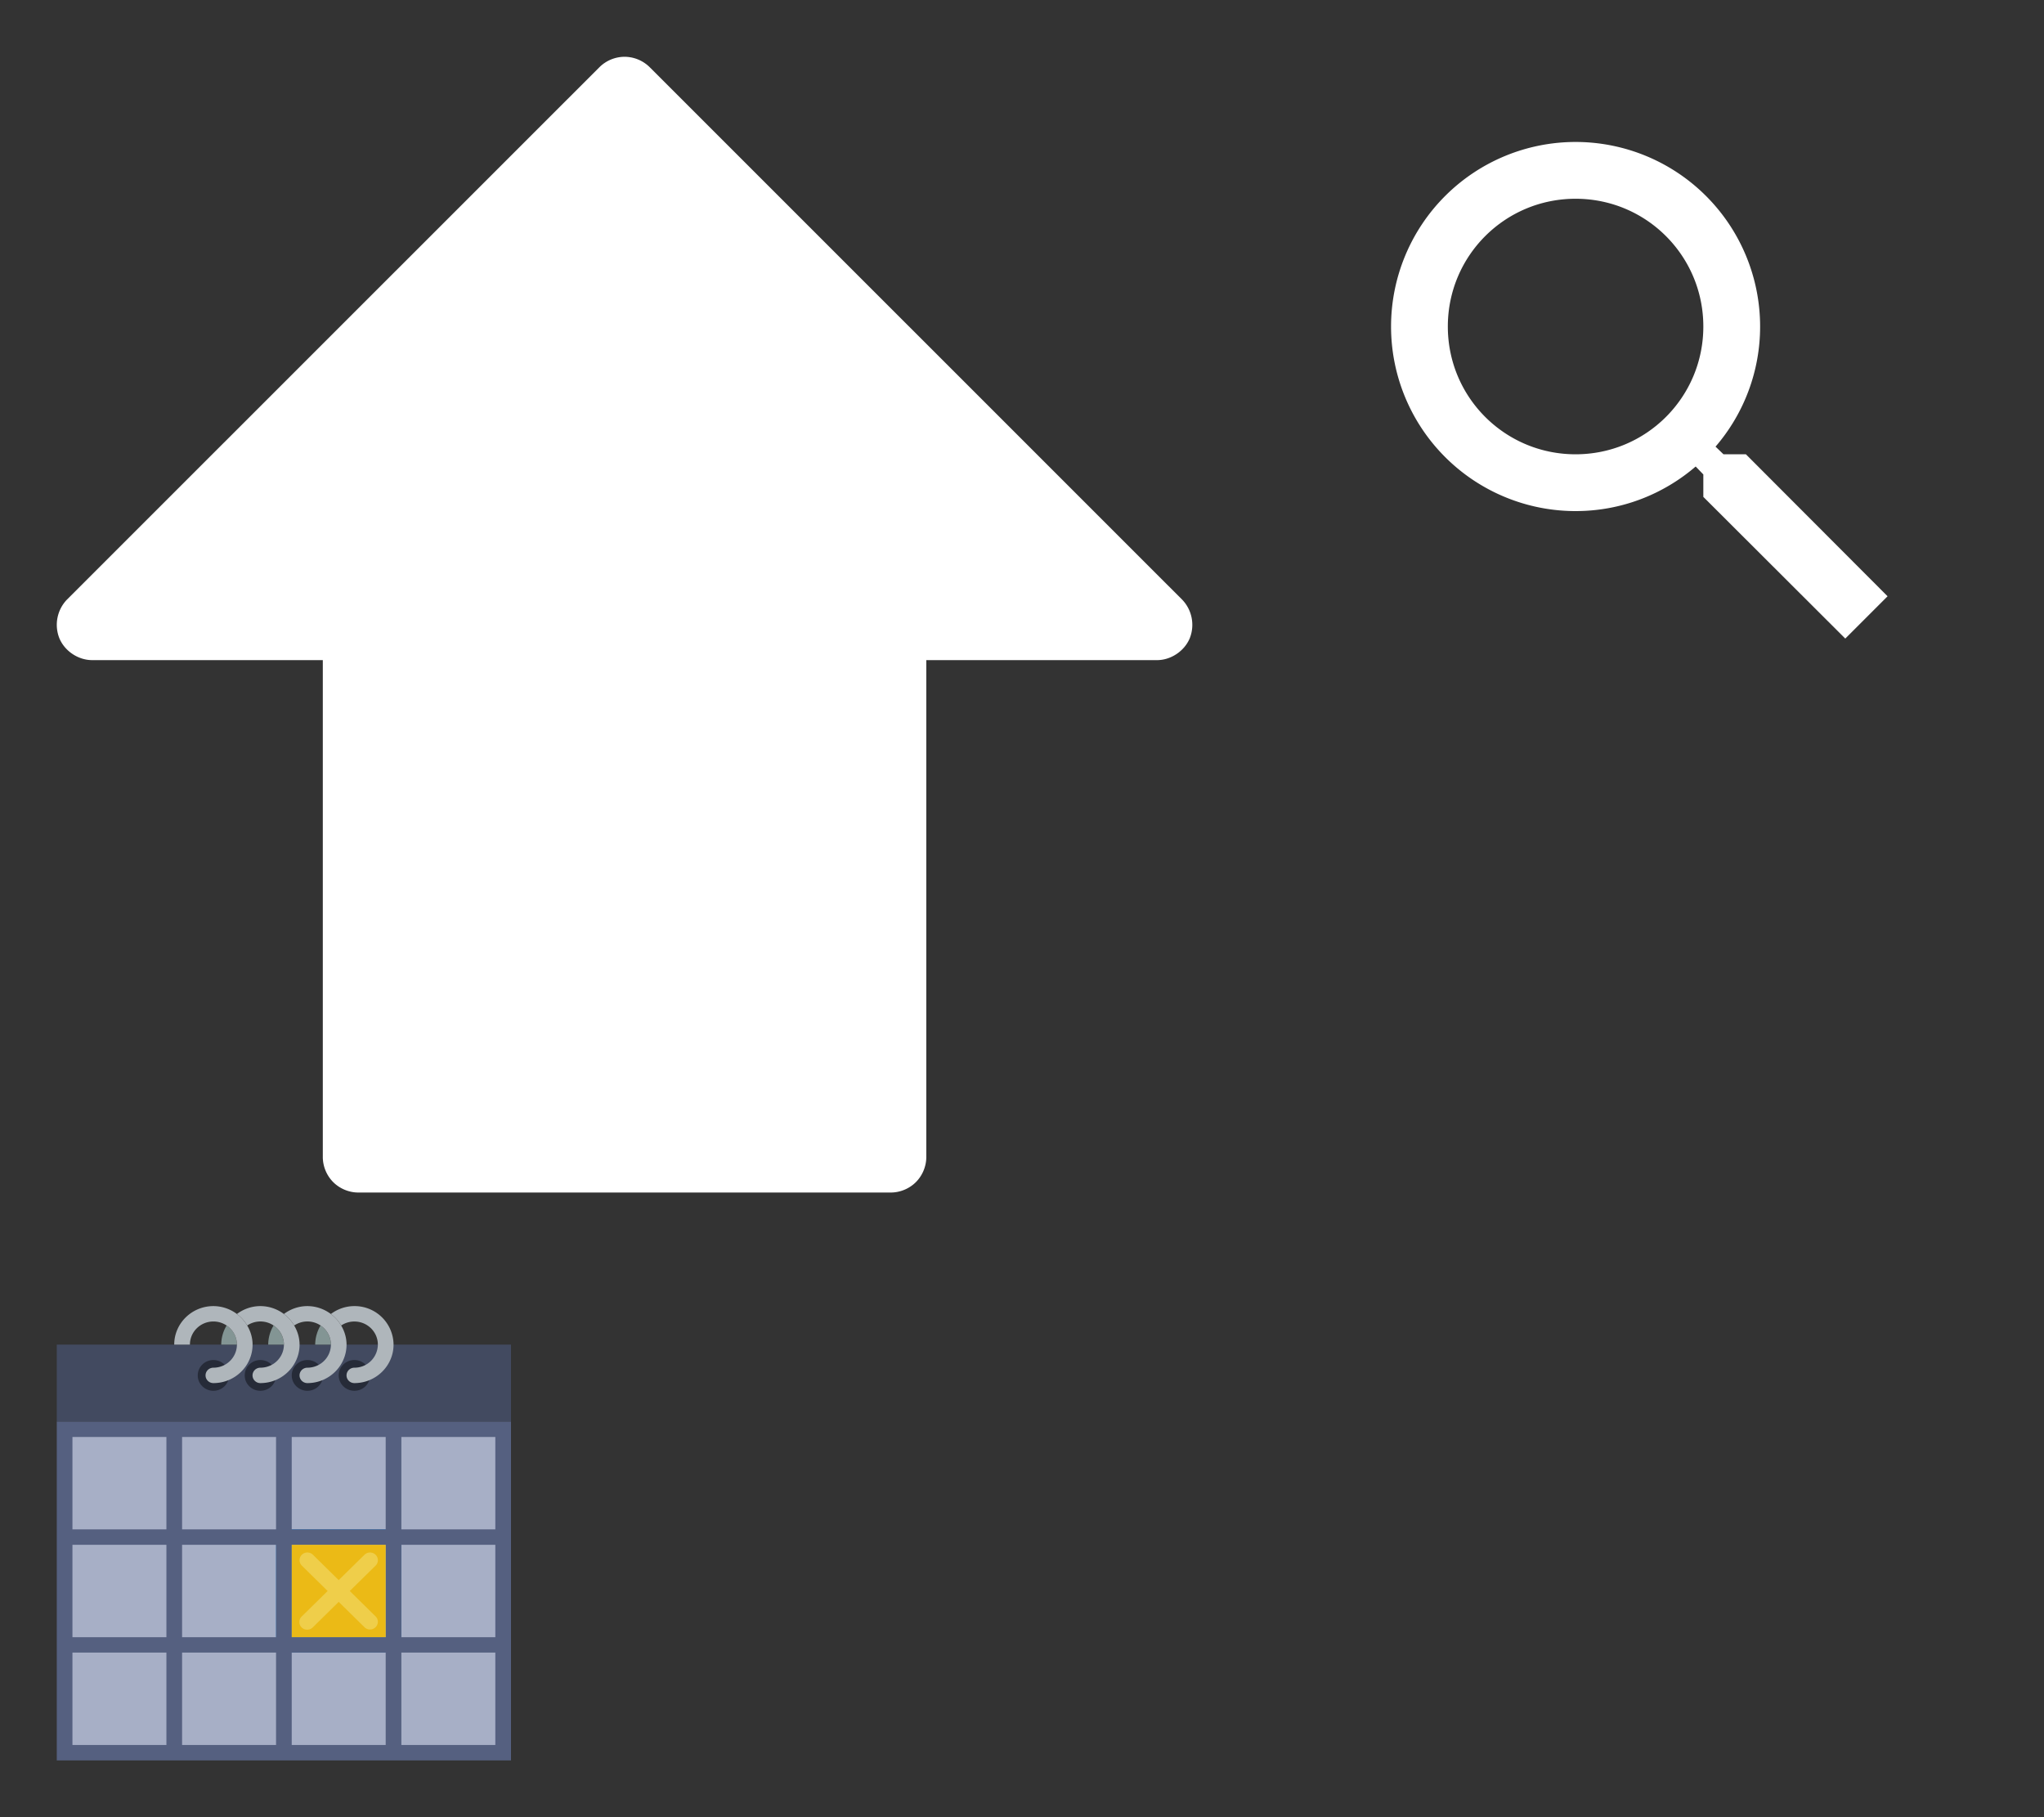 <?xml version="1.0" encoding="UTF-8" standalone="no"?><svg width="72" height="64" viewBox="0 0 72 64" xmlns="http://www.w3.org/2000/svg" xmlns:xlink="http://www.w3.org/1999/xlink"><rect x="0" y="0" width="72" height="64" fill="#333333" stroke="none"/><svg viewBox="-2 -2 44 44" width="44" height="44" id="arrow-up" xmlns="http://www.w3.org/2000/svg"><path d="M29.378 40c.328 0 .653-.135.884-.366.232-.232.367-.557.367-.884V21.249h8.128c.49 0 .965-.32 1.153-.772a1.281 1.281 0 0 0-.27-1.36L20.883.364A1.266 1.265 0 0 0 20 0a1.265 1.265 0 0 0-.883.365L.36 19.116a1.281 1.281 0 0 0-.27 1.36c.188.454.663.772 1.153.773h8.128v17.5c0 .328.135.653.367.885.231.231.556.366.884.366z" fill="#fff"/></svg><svg viewBox="-2 -2 20 20" width="20" height="20" id="date" y="44" xmlns="http://www.w3.org/2000/svg"><path d="M.276 4.339h15.448v11.39H.276z" fill="#a7afc6"/><path d="M11.586 1.356H0v2.712h16V1.356z" fill="#424a60"/><ellipse cx="5.517" cy="2.441" rx=".552" ry=".542" fill="#262b38"/><ellipse cx="7.172" cy="2.441" rx=".552" ry=".542" fill="#262b38"/><ellipse cx="8.828" cy="2.441" rx=".552" ry=".542" fill="#262b38"/><ellipse cx="10.483" cy="2.441" rx=".552" ry=".542" fill="#262b38"/><path d="M10.483 0c-.312 0-.597.106-.828.278.147.11.27.247.363.405a.822.808 0 0 1 .465-.14c.456 0 .827.364.827.813a.822.822 0 0 1-.827.813.276.271 0 1 0 0 .543c.76 0 1.38-.608 1.38-1.356A1.37 1.37 0 0 0 10.482 0z" fill="#afb6bb"/><path d="M9.292.683a1.362 1.339 0 0 0-.189.673h.552a.81.81 0 0 0-.363-.673zm-1.655 0a1.362 1.339 0 0 0-.189.673H8a.81.81 0 0 0-.363-.673z" fill="#839594"/><path d="M10.018.683a1.387 1.363 0 0 0-.363-.405A1.382 1.382 0 0 0 8.828 0C8.516 0 8.23.106 8 .278c.147.11.27.247.363.405a.833.833 0 0 1 .93 0 .827.813 0 0 1-.465 1.486.276.271 0 1 0 0 .543c.76 0 1.379-.608 1.379-1.356 0-.246-.072-.474-.19-.673z" fill="#afb6bb"/><path d="M5.982.683a1.362 1.339 0 0 0-.189.673h.552a.81.81 0 0 0-.363-.673z" fill="#839594"/><path d="M8.363.683A1.387 1.363 0 0 0 8 .278 1.382 1.382 0 0 0 7.172 0c-.311 0-.596.106-.827.278.147.11.27.247.363.405a.833.833 0 0 1 .93 0 .827.813 0 0 1-.466 1.486.276.271 0 1 0 0 .543c.761 0 1.38-.608 1.38-1.356 0-.246-.072-.474-.19-.673z" fill="#afb6bb"/><path d="M6.708.683a1.387 1.363 0 0 0-.363-.405A1.367 1.343 0 0 0 5.517 0c-.76 0-1.38.608-1.38 1.356h.553c0-.449.371-.814.827-.814a.822.808 0 0 1 .465.141.827.813 0 0 1-.465 1.486.276.271 0 1 0 0 .543c.76 0 1.38-.608 1.38-1.356 0-.246-.072-.474-.19-.673z" fill="#afb6bb"/><path stroke-miterlimit="10" d="M8 8.136h3.862v3.796H8z" fill="none" stroke="#1081e0" stroke-width=".547" stroke-linecap="round"/><path d="M12.138 4.068H0V16h16V4.068zm-3.862.542h3.31v3.254h-3.31zm3.31 7.051h-3.31V8.407h3.31zM4.414 8.407h3.31v3.254h-3.31zm0-3.797h3.31v3.254h-3.31zm-3.862 0h3.31v3.254H.552zm0 3.797h3.31v3.254H.552zm3.31 7.05H.552v-3.254h3.31zm3.862 0h-3.31v-3.254h3.31zm3.862 0h-3.31v-3.254h3.31zm3.862 0h-3.31v-3.254h3.31zm0-3.796h-3.31V8.407h3.31zm-3.31-3.797V4.61h3.31v3.254z" fill="#556080"/><path d="M8.276 8.407h3.31v3.254h-3.31z" fill="#ebba16"/><path d="M10.321 10.034l.909-.893a.276.271 0 1 0-.39-.384l-.909.893-.908-.893a.276.271 0 1 0-.39.384l.908.893-.908.893a.276.271 0 1 0 .39.383l.908-.893.908.893a.275.27 0 0 0 .39 0 .276.27 0 0 0 0-.383z" fill="#efce4a"/></svg><svg viewBox="-2 -2 28 28" fill="#fff" width="28" height="28" id="search" x="44" xmlns="http://www.w3.org/2000/svg"><path d="M15.5 14h-.79l-.28-.27A6.471 6.471 0 0 0 16 9.5 6.5 6.5 0 1 0 9.5 16c1.61 0 3.09-.59 4.23-1.57l.27.28v.79l5 4.99L20.49 19l-4.99-5zm-6 0C7.01 14 5 11.99 5 9.5S7.01 5 9.5 5 14 7.01 14 9.5 11.99 14 9.5 14z"/></svg></svg>